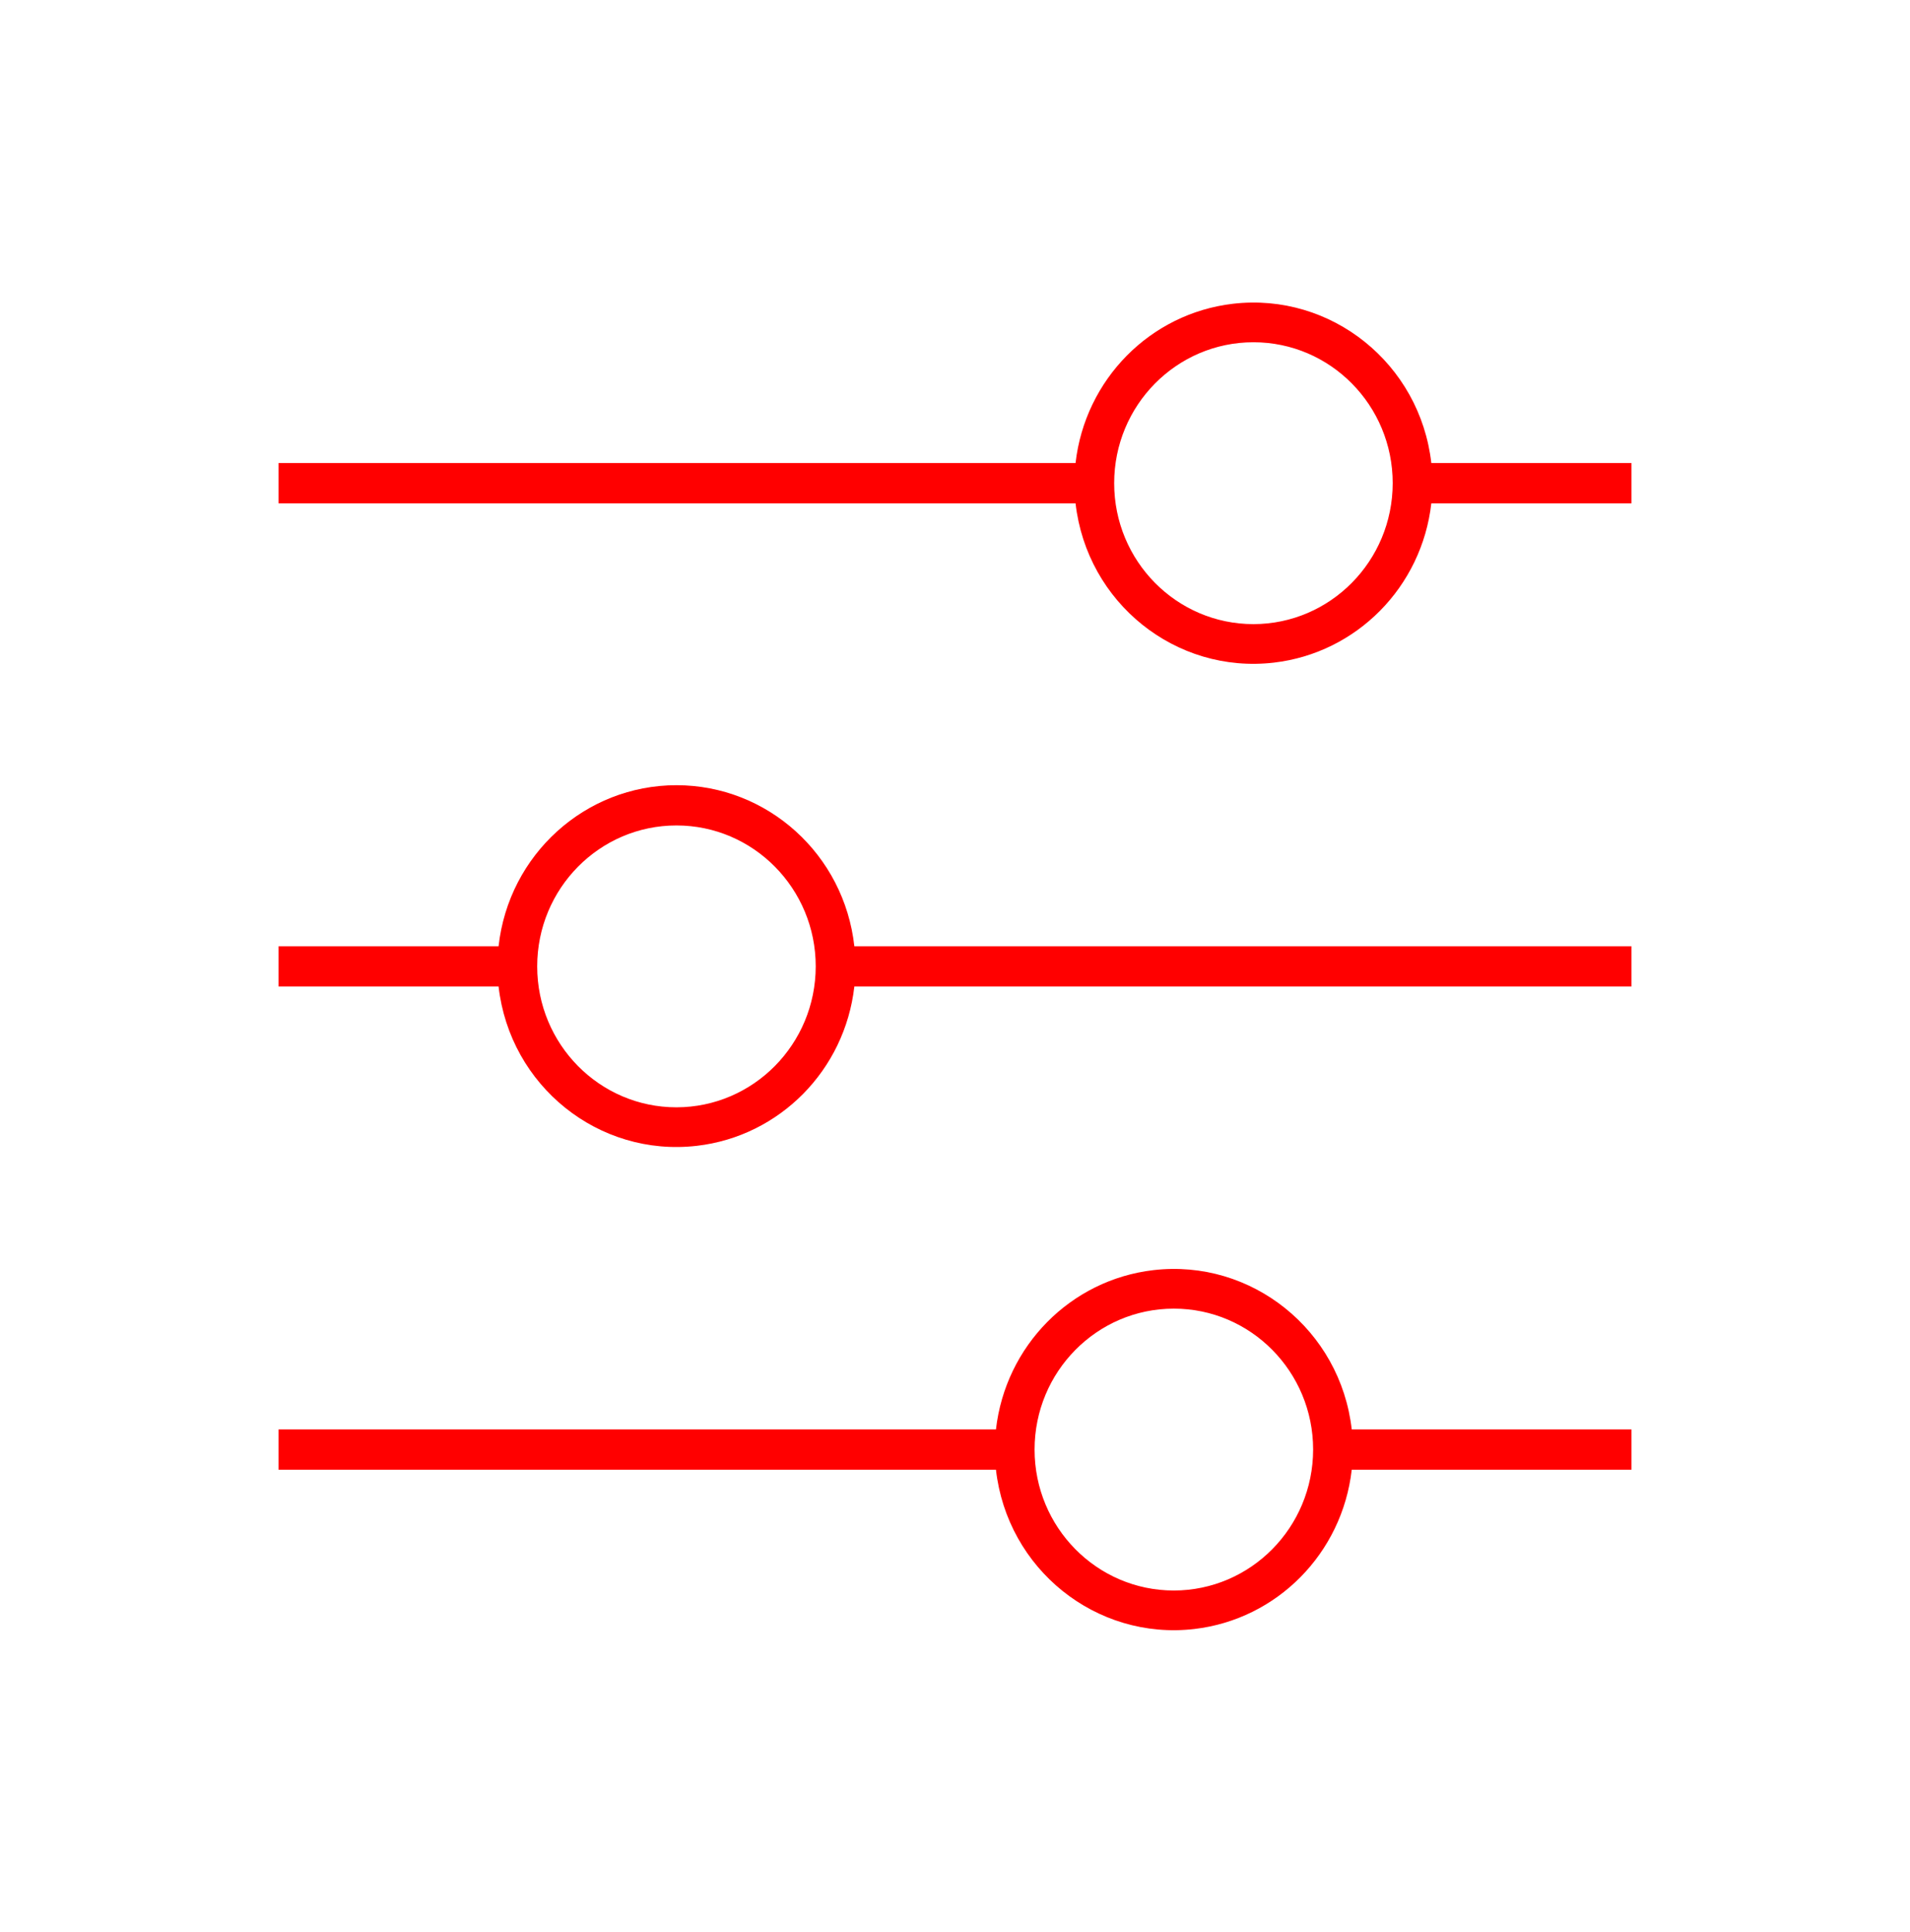 <svg width="86" height="87" xmlns="http://www.w3.org/2000/svg" xmlns:xlink="http://www.w3.org/1999/xlink" xml:space="preserve" overflow="hidden"><g transform="translate(-979 -243)"><path d="M73.458 20.604 64.447 20.604C63.938 16.18 59.939 13.007 55.516 13.516 51.793 13.944 48.856 16.881 48.428 20.604L12.542 20.604 12.542 22.396 48.428 22.396C48.937 26.82 52.936 29.993 57.359 29.484 61.082 29.055 64.019 26.119 64.447 22.396L73.458 22.396ZM56.438 27.771C52.974 27.771 50.167 24.963 50.167 21.5 50.167 18.037 52.974 15.229 56.438 15.229 59.901 15.229 62.708 18.037 62.708 21.5 62.704 24.962 59.899 27.767 56.438 27.771Z" fill="#FF0000" transform="matrix(1 0 0 1.012 979 243)"/><path d="M73.458 65.396 73.458 63.604 60.864 63.604C60.355 59.181 56.356 56.007 51.932 56.516 48.21 56.944 45.273 59.881 44.844 63.604L12.542 63.604 12.542 65.396 44.844 65.396C45.353 69.82 49.352 72.993 53.776 72.484 57.499 72.055 60.435 69.119 60.864 65.396ZM52.854 70.771C49.391 70.771 46.583 67.963 46.583 64.5 46.583 61.037 49.391 58.229 52.854 58.229 56.318 58.229 59.125 61.037 59.125 64.5 59.121 67.962 56.316 70.767 52.854 70.771Z" fill="#FF0000" transform="matrix(1 0 0 1.012 979 243)"/><path d="M30.458 34.938C26.353 34.939 22.905 38.025 22.449 42.104L12.542 42.104 12.542 43.896 22.449 43.896C22.958 48.319 26.956 51.493 31.38 50.984 35.103 50.556 38.04 47.619 38.468 43.896L73.458 43.896 73.458 42.104 38.468 42.104C38.012 38.025 34.563 34.939 30.458 34.938ZM30.458 49.271C26.995 49.271 24.188 46.463 24.188 43 24.188 39.537 26.995 36.729 30.458 36.729 33.922 36.729 36.729 39.537 36.729 43 36.725 46.462 33.92 49.267 30.458 49.271Z" fill="#FF0000" transform="matrix(1 0 0 1.012 979 243)"/></g></svg>
